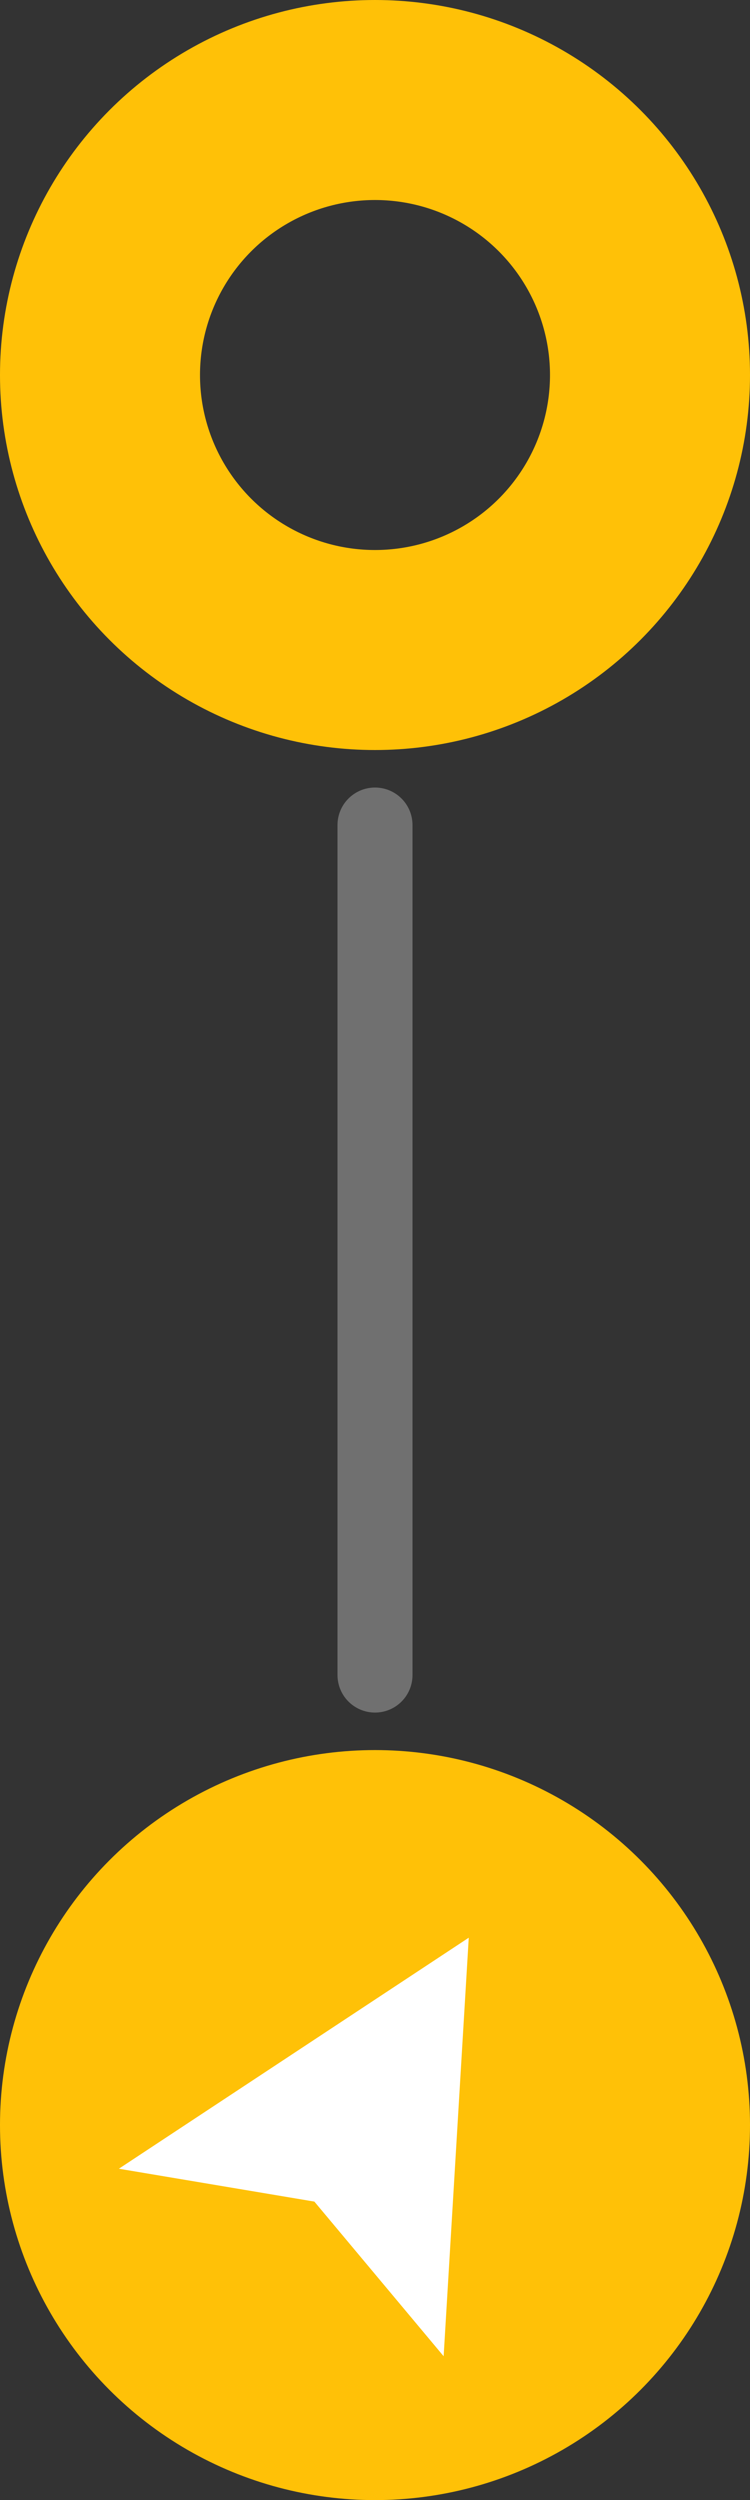 <svg xmlns="http://www.w3.org/2000/svg" width="30" height="100" viewBox="0 0 30 100">
  <rect x="0" y="0" width="30" height="100" fill="#333333" stroke="none"/>
  <g id="Ellipse_2" data-name="Ellipse 2" fill="none" stroke="#ffc107" stroke-width="8">
    <circle cx="15" cy="15" r="15" stroke="none"/>
    <circle cx="15" cy="15" r="11" fill="none"/>
  </g>
  <circle id="Ellipse_3" data-name="Ellipse 3" cx="15" cy="15" r="15" transform="translate(0 70)" fill="#ffc107"/>
  <path id="Path_1" data-name="Path 1" d="M7.5,0,15,15,7.43,12.229,0,15Z" transform="translate(12.255 73.755) rotate(30)" fill="#fff"/>
  <line id="Line_1" data-name="Line 1" y2="34" transform="translate(15 33)" fill="none" stroke="#707070" stroke-linecap="round" stroke-width="3" style="mix-blend-mode: darken;isolation: isolate"/>
</svg>
